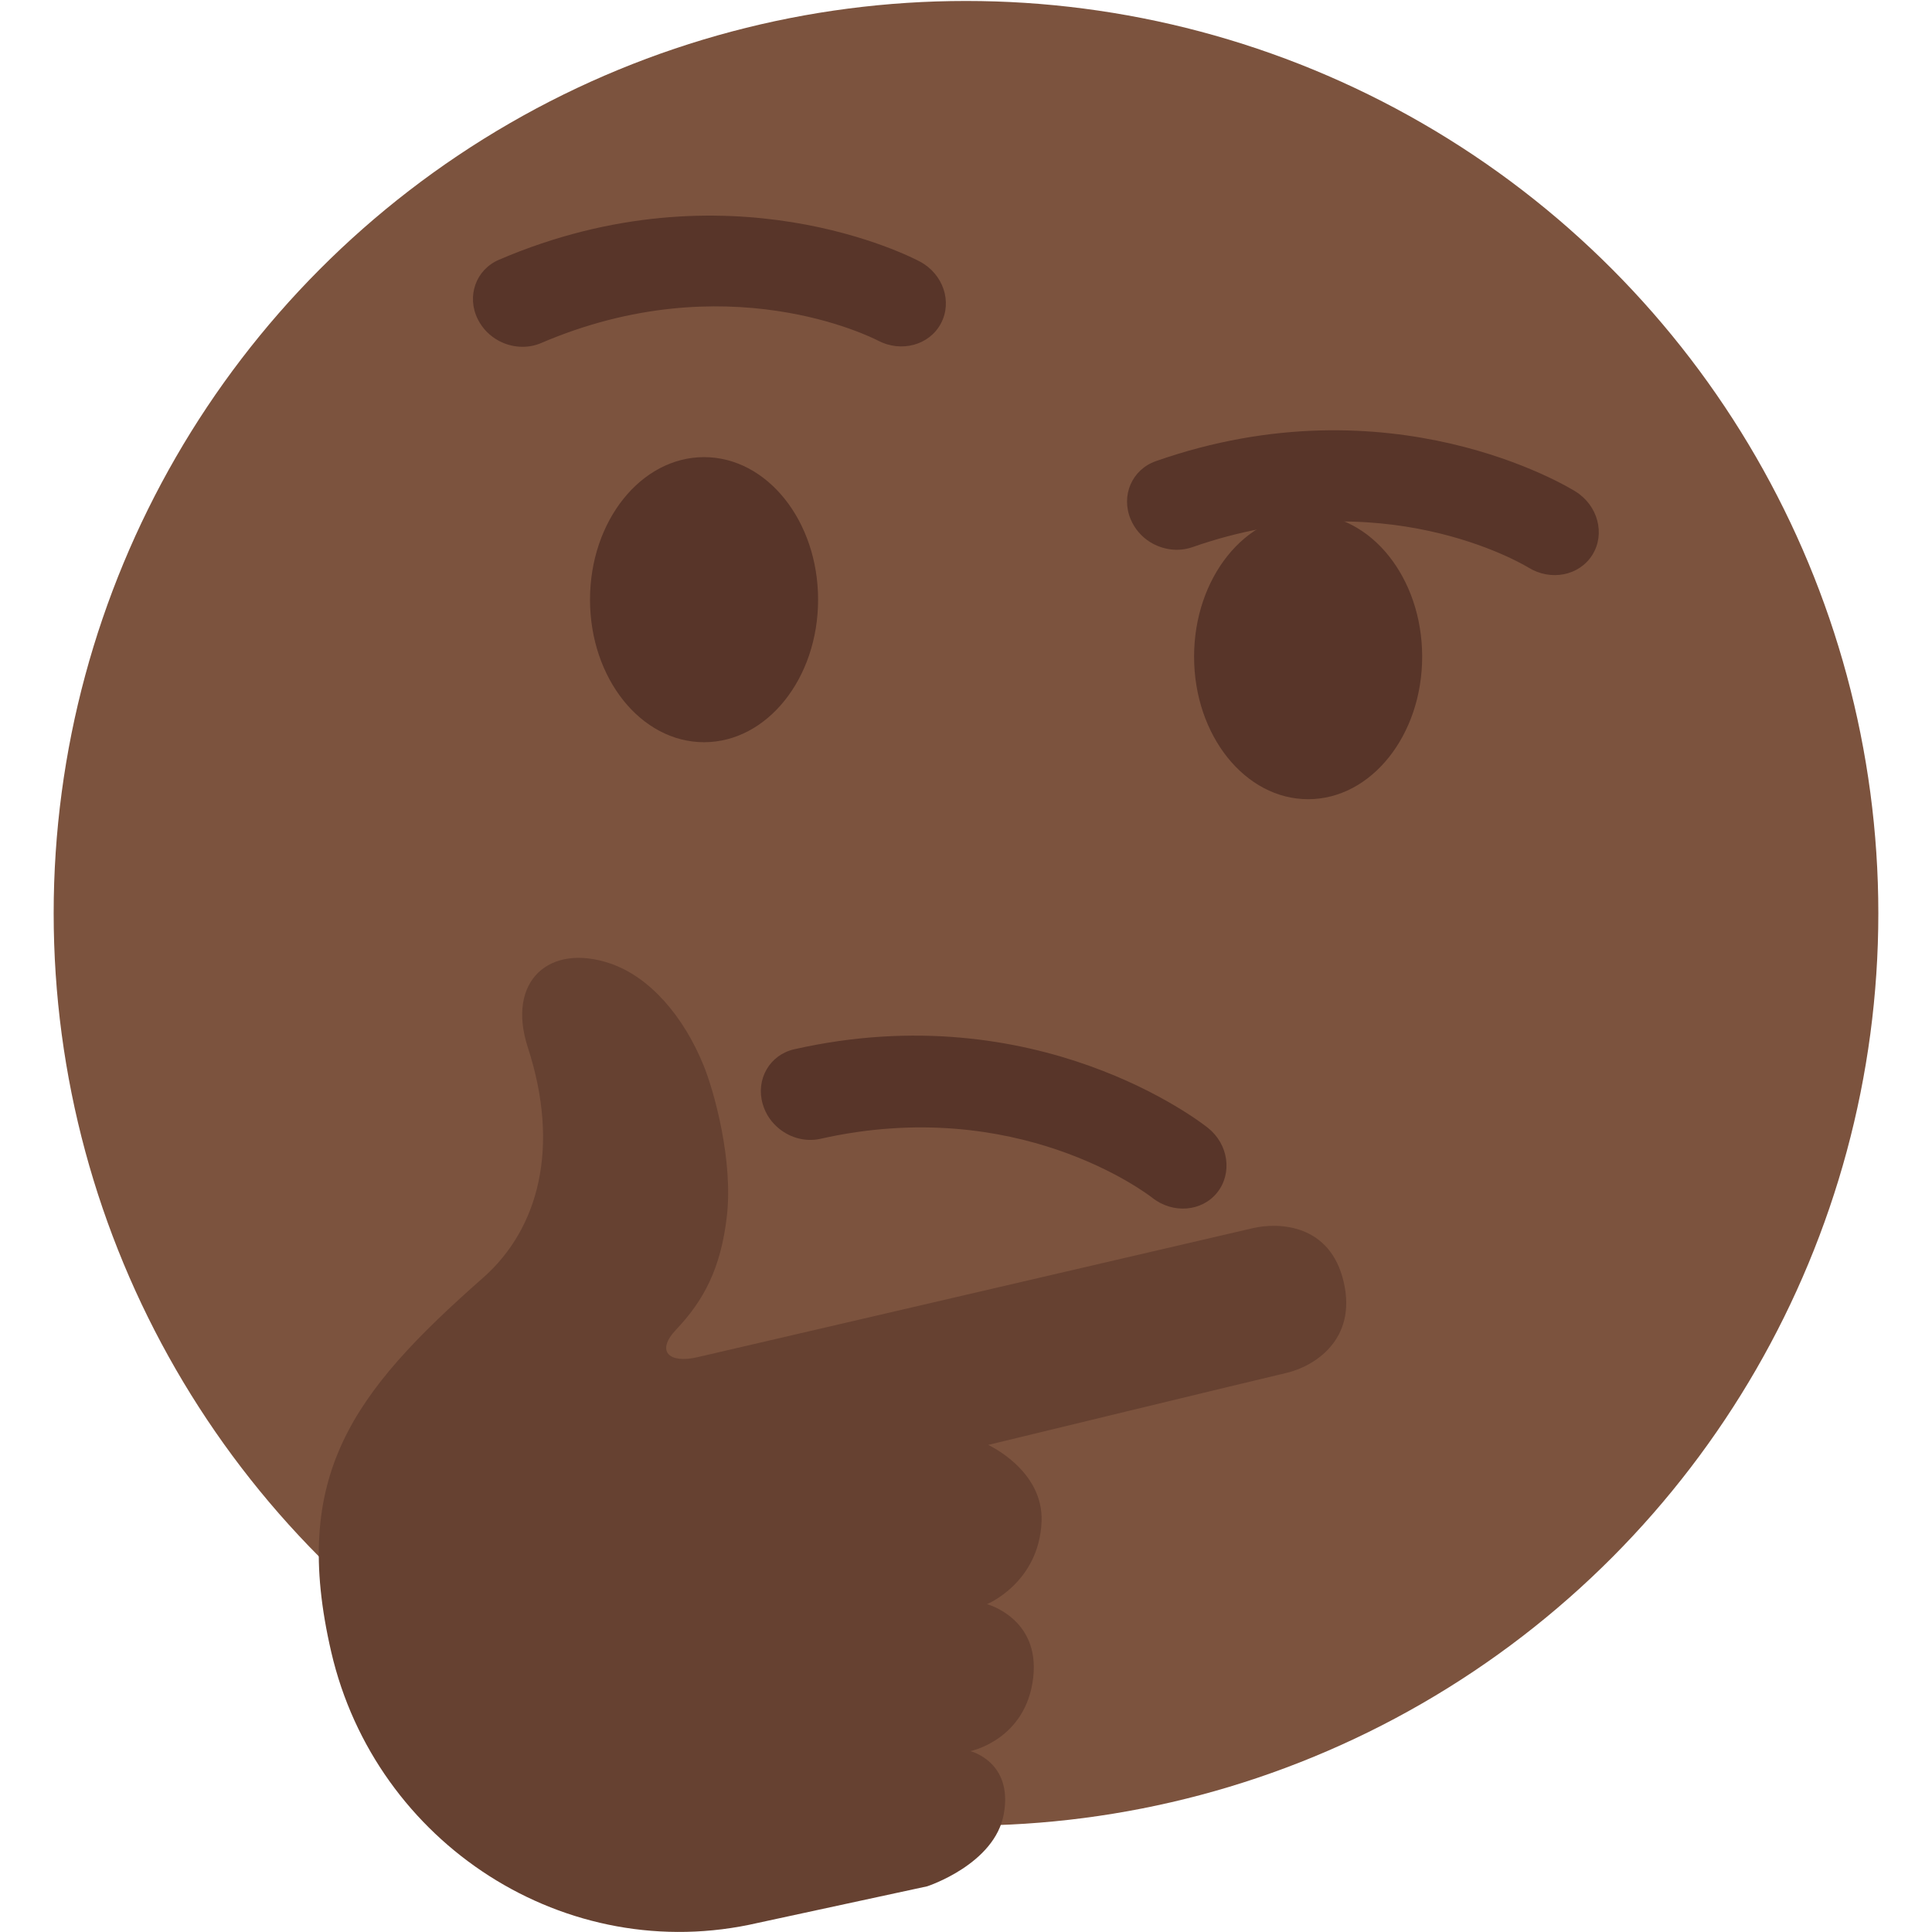 <svg xmlns="http://www.w3.org/2000/svg" viewBox="0 0 36 36"><circle fill="#7C533E" cx="18" cy="17.018" r="17"/><path fill="#583529" d="M14.524 21.036c-.145-.116-.258-.274-.312-.464-.134-.46.13-.918.59-1.021 4.528-1.021 7.577 1.363 7.706 1.465.384.306.459.845.173 1.205-.286.358-.828.401-1.211.097-.11-.084-2.523-1.923-6.182-1.098-.274.061-.554-.016-.764-.184z"/><ellipse fill="#583529" cx="13.119" cy="11.174" rx="2.125" ry="2.656"/><ellipse fill="#583529" cx="24.375" cy="12.236" rx="2.125" ry="2.656"/><path fill="#664131" d="M17.276 35.149s1.265-.411 1.429-1.352c.173-.972-.624-1.167-.624-1.167s1.041-.208 1.172-1.376c.123-1.101-.861-1.363-.861-1.363s.97-.4 1.016-1.539c.038-.959-.995-1.428-.995-1.428s5.038-1.221 5.556-1.341c.516-.12 1.32-.615 1.069-1.694-.249-1.08-1.204-1.118-1.697-1.003-.494.115-6.744 1.566-8.9 2.068l-1.439.334c-.54.127-.785-.11-.404-.512.508-.536.833-1.129.946-2.113.119-1.035-.232-2.313-.433-2.809-.374-.921-1.005-1.649-1.734-1.899-1.137-.39-1.945.321-1.542 1.561.604 1.854.208 3.375-.833 4.293-2.449 2.157-3.588 3.695-2.83 6.973.828 3.575 4.377 5.876 7.952 5.048l3.152-.681z"/><path fill="#583529" d="M9.296 6.351c-.164-.088-.303-.224-.391-.399-.216-.428-.04-.927.393-1.112 4.266-1.831 7.699-.043 7.843.034.433.231.608.747.391 1.154-.216.405-.74.546-1.173.318-.123-.063-2.832-1.432-6.278.047-.257.109-.547.085-.785-.042zm12.135 3.75c-.156-.098-.286-.243-.362-.424-.187-.442.023-.927.468-1.084 4.381-1.536 7.685.48 7.823.567.415.26.555.787.312 1.178-.242.39-.776.495-1.191.238-.12-.072-2.727-1.621-6.267-.379-.266.091-.553.046-.783-.096z"/></svg>
